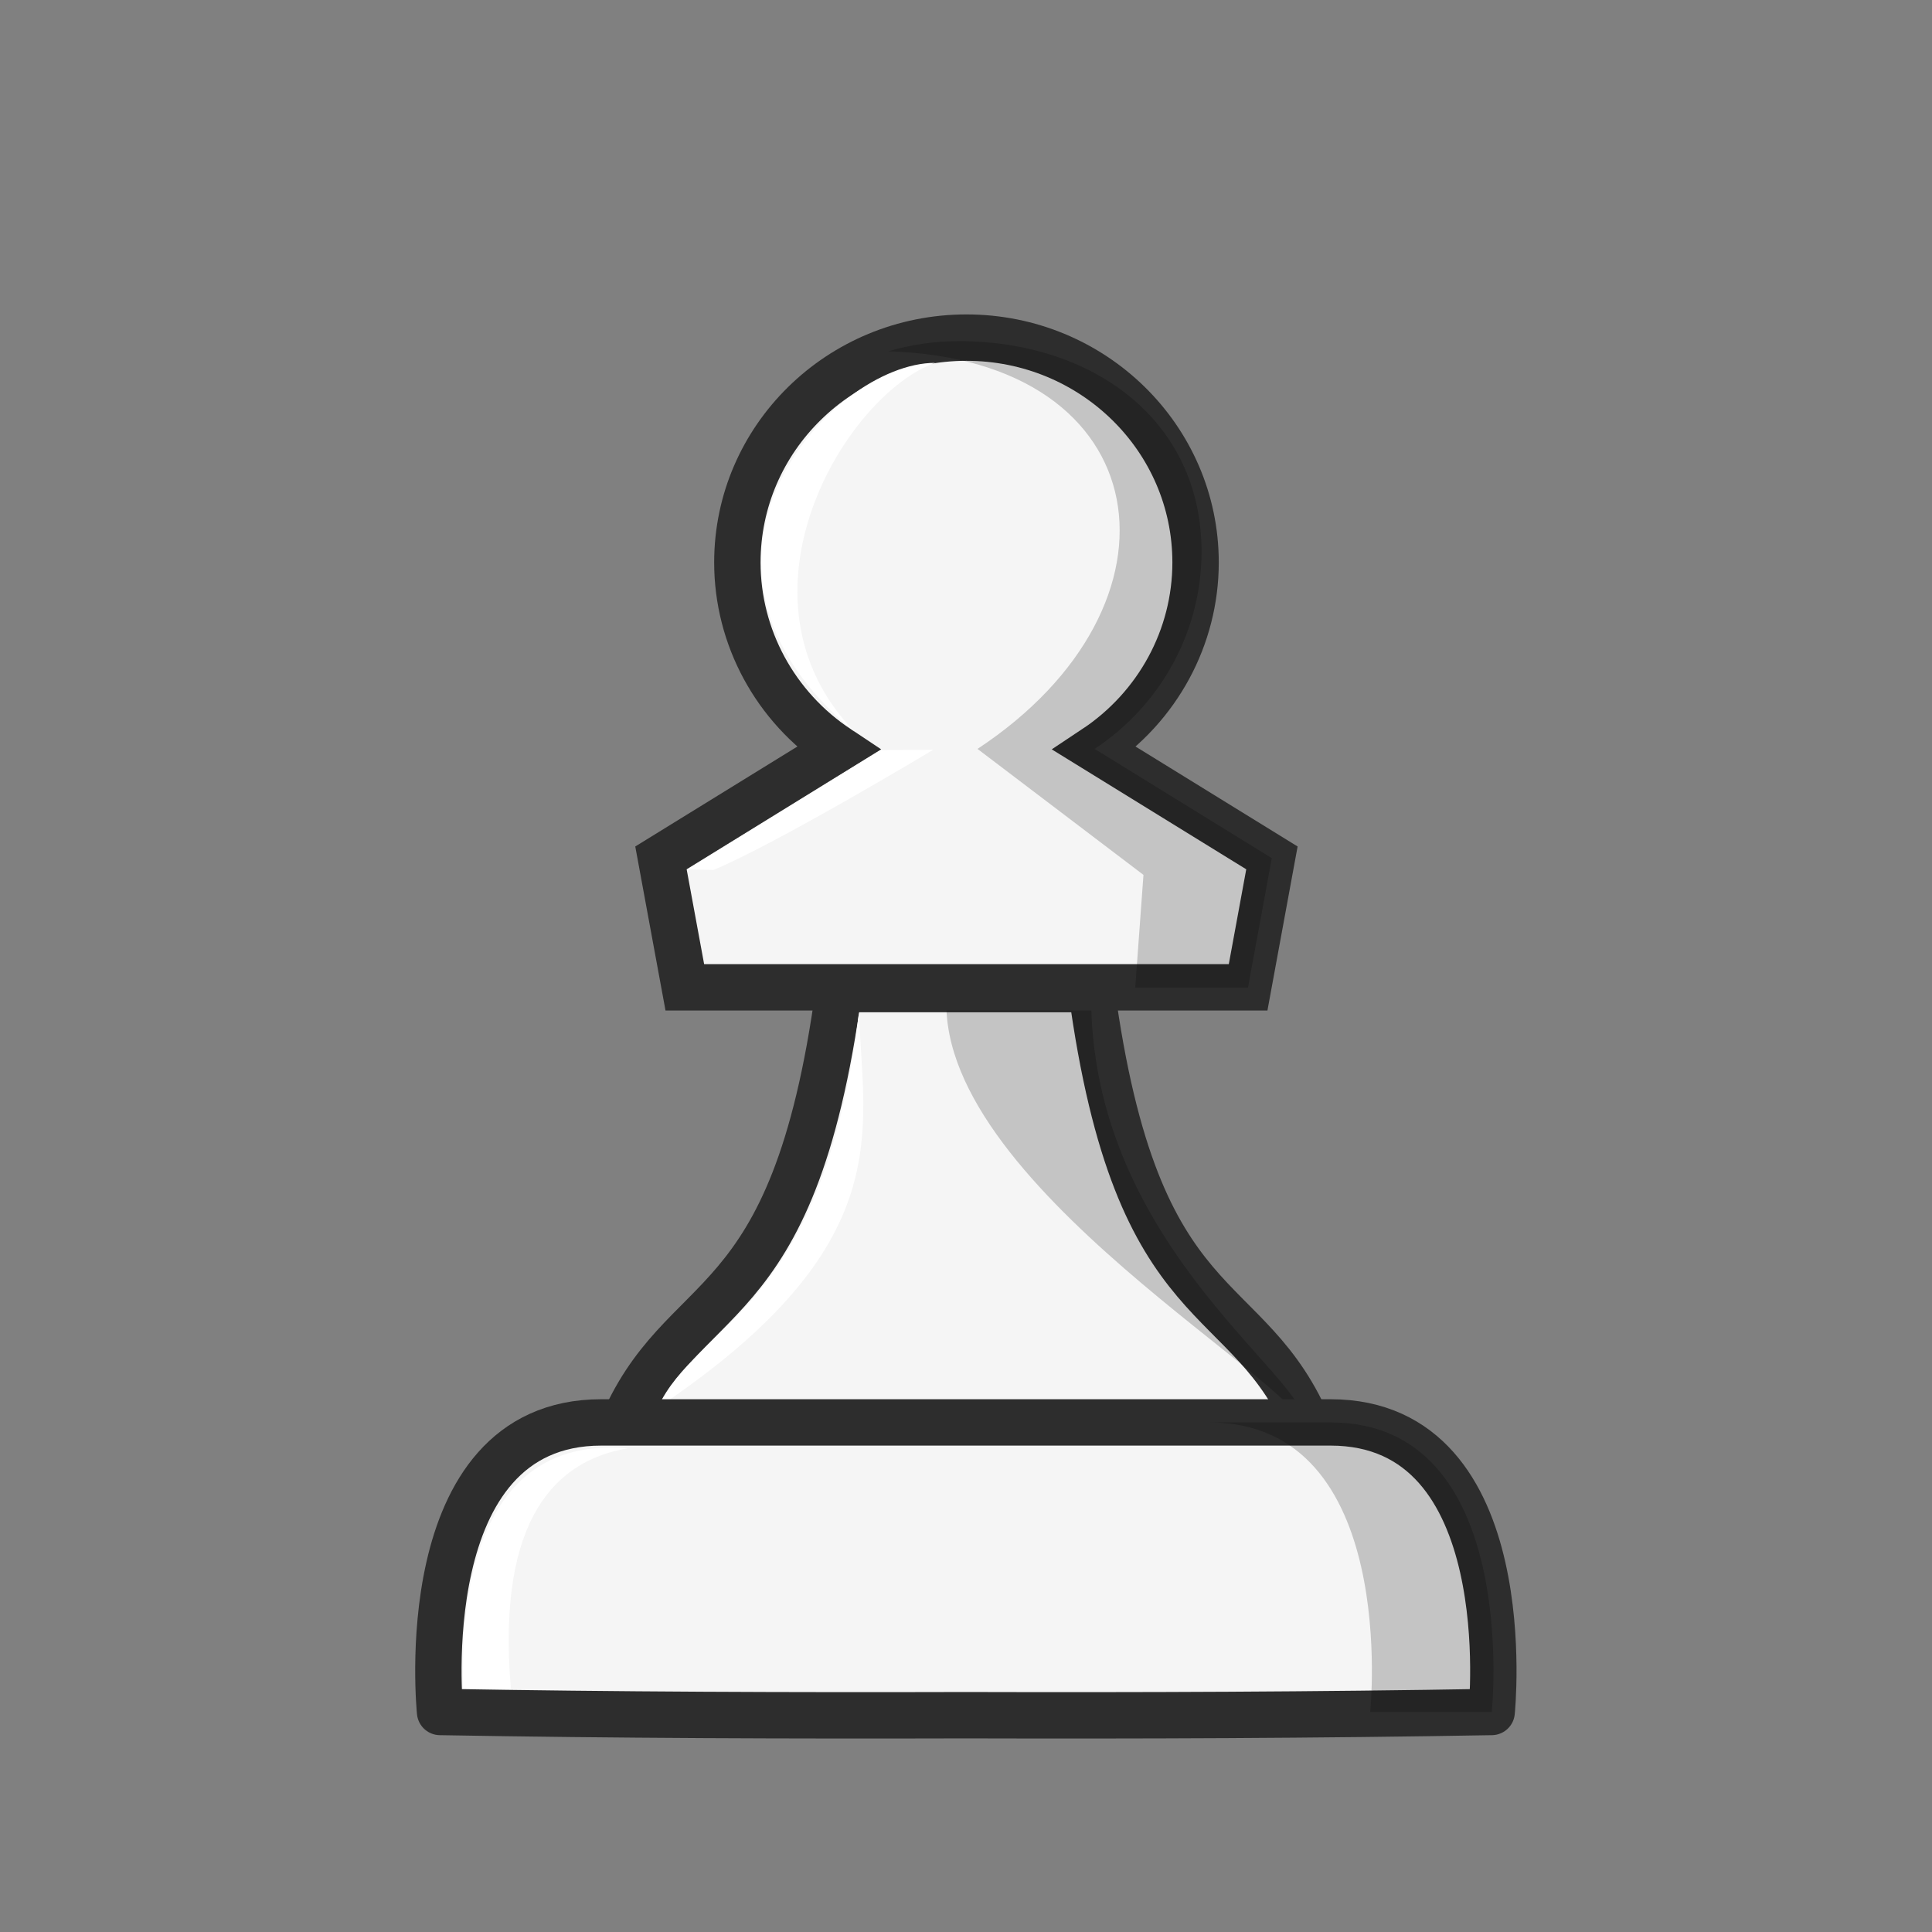 <?xml version="1.0" encoding="UTF-8"?>
<svg width="50mm" height="50mm" clip-rule="evenodd" fill-rule="evenodd" image-rendering="optimizeQuality" shape-rendering="geometricPrecision" text-rendering="geometricPrecision" version="1.1" viewBox="0 0 50 50" xmlns="http://www.w3.org/2000/svg" xmlns:cc="http://creativecommons.org/ns#" xmlns:dc="http://purl.org/dc/elements/1.1/" xmlns:rdf="http://www.w3.org/1999/02/22-rdf-syntax-ns#">
 <rect x="0" y="0" width="50" height="50" fill="#808080" stroke="none"/>
 <g transform="translate(368.93 -339.21)">
  <g transform="translate(-5.241 -45.977)">
   <g transform="matrix(1.052 0 0 1.052 17.588 -21.188)" stroke-width=".951">
    <path d="m-341.79 410.62c-1.13 8.389-3.872 7.17-5.389 10.877h16.986c-1.518-3.707-4.26-2.489-5.389-10.877h-3.104z" fill="#f5f5f5" stroke="#2d2d2d" stroke-linejoin="round" stroke-opacity="1" stroke-width="1.141"/>
    <path d="m-339.13 410.62c-0.512 4.75 9.181 9.93 8.773 10.877 0.604-1.066-5.345-4.358-5.23-10.877z" opacity=".2"/>
    <g transform="matrix(1.089 0 0 1.089 30.092 -36.585)" stroke-width=".873">
     <path d="m-338.61 395.94c-2.859 2e-5 -5.176 2.274-5.176 5.079 0 1.686 0.854 3.262 2.277 4.206l-4.003 2.468 0.539 2.924h12.725l0.538-2.924-4.002-2.468c1.423-0.944 2.277-2.52 2.277-4.206 0-2.805-2.318-5.079-5.176-5.079z" fill="#f5f5f5" stroke="#2d2d2d" stroke-opacity="1" stroke-width="1.048"/>
     <path d="m-338.79 396.02c-0.552 0-1.085 0.081-1.587 0.229 6.154 0.19 6.937 5.737 2.016 8.982l3.749 2.846-0.186 2.546 2.547-2e-5 0.538-2.924-4.002-2.468c1.51-1 2.415-2.67 2.415-4.456 0-2.972-2.458-4.756-5.49-4.756z" opacity=".2"/>
     <path d="m-339.36 405.25s-3.503 2.104-4.962 2.715l-0.596-0.012 4.367-2.695z" fill="#fff"/>
     <path d="m-339.32 396.51c-2.363 1e-3 -6.441 4.522-1.823 8.332-2.94-3.069-0.195-7.609 1.823-8.332z" fill="#fff"/>
    </g>
    <path d="m-346.25 420.92c0.965-2.109 4.05-2.326 4.952-9.734 0.089 2.916 1.027 5.721-4.952 9.734z" fill="#fff"/>
   </g>
   <g transform="translate(-30.509 -.161)">
    <path d="m-317.62 422.16c-4.943 0-4.171 7.494-4.171 7.494 4.536 0.08 9.072 0.095 13.608 0.083 4.536 0.012 9.071-3e-3 13.607-0.083 0 0 0.772-7.494-4.171-7.494h-9.436z" fill="#f5f5f5" stroke="#2d2d2d" stroke-linejoin="round" stroke-opacity="1" stroke-width="1.2"/>
    <path d="m-301.89 422.16c4.943 0 4.171 7.494 4.171 7.494h3.146s0.772-7.494-4.171-7.494z" opacity=".2"/>
    <path d="m-316.93 422.83c-1.817 0.304-3.406 1.756-3.029 6.221l-1.243-7e-3c0.058-0.32-0.508-6.636 4.272-6.214z" fill="#fff"/>
   </g>
  </g>
 </g>
</svg>
